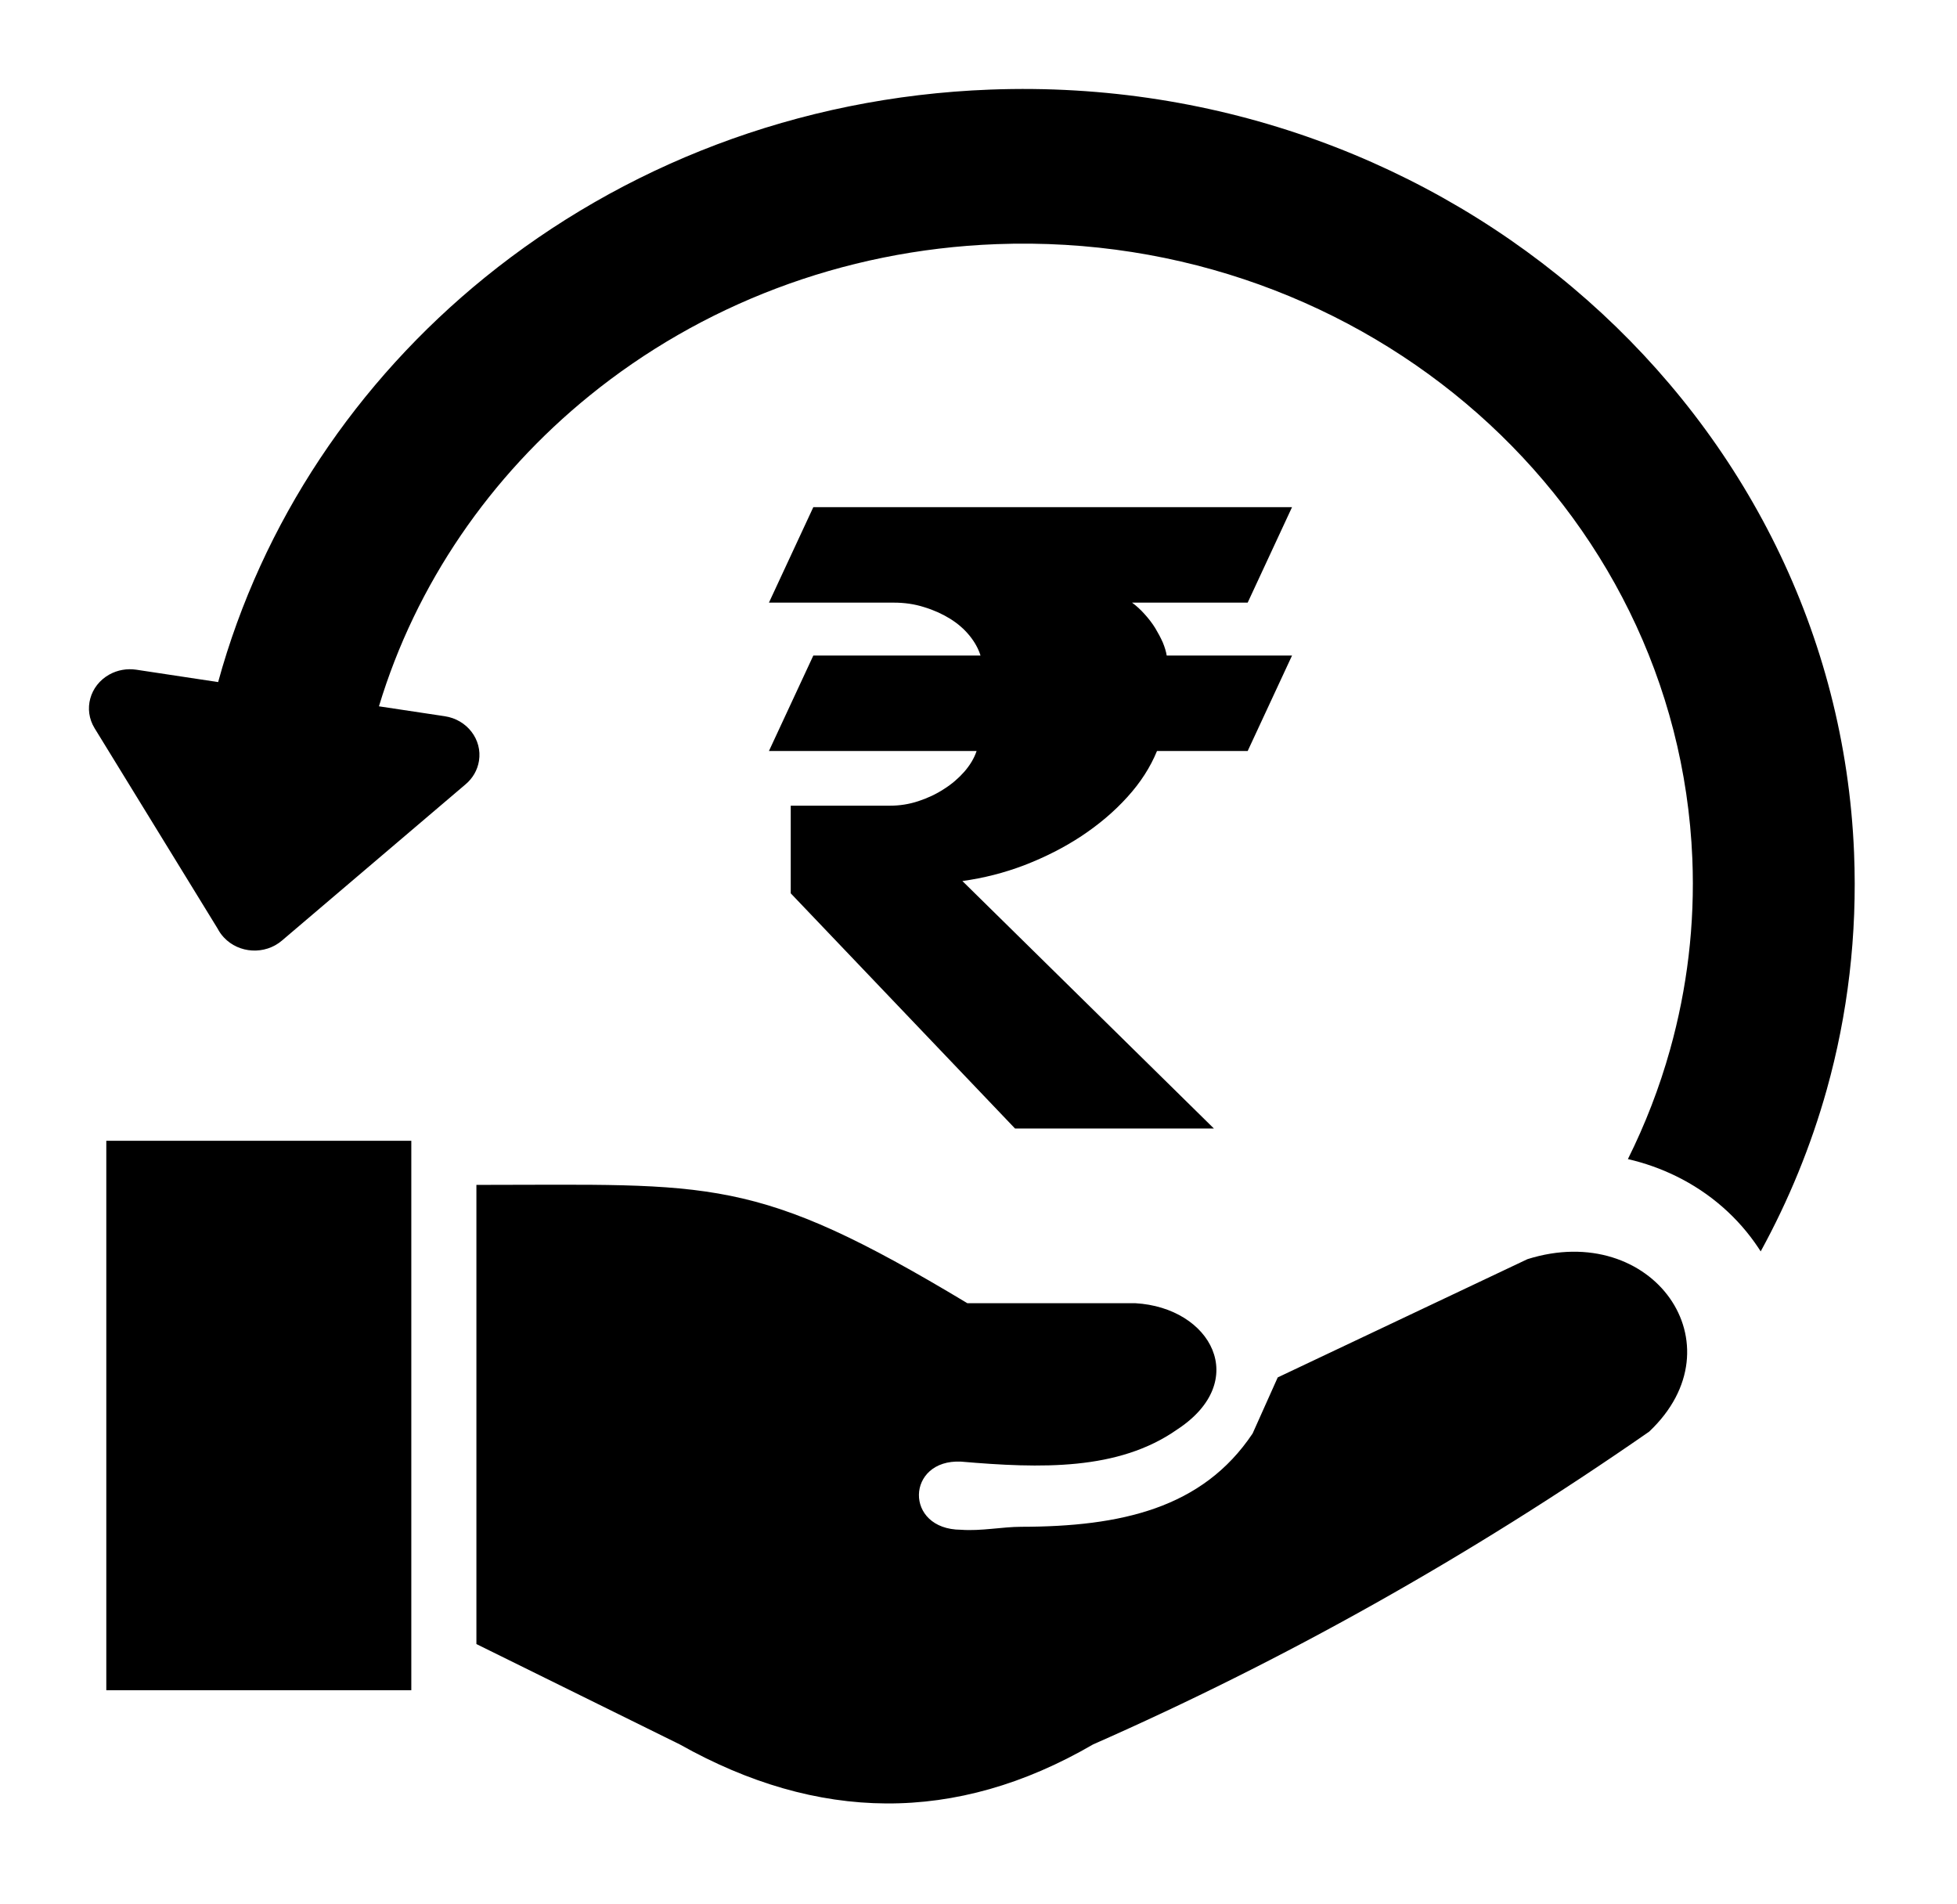 <svg width="110" height="107" viewBox="0 0 110 107" fill="none" xmlns="http://www.w3.org/2000/svg">
<g filter="url(#filter0_d_1_66)">
<path d="M7.657 33.638L12.261 34.334C14.724 25.354 20.045 17.44 27.267 11.584C34.951 5.356 44.799 1.442 55.659 1.035C68.552 0.55 80.439 5.113 89.23 12.877C98.016 20.641 103.708 31.605 104.214 43.923C104.403 48.55 103.857 53.027 102.678 57.242C101.789 60.416 100.537 63.461 98.966 66.331L98.851 66.154C97.727 64.453 96.13 63.038 94.2 62.097C93.359 61.686 92.455 61.363 91.502 61.143C92.477 59.184 93.274 57.129 93.871 54.993C94.83 51.567 95.275 47.959 95.124 44.264C94.716 34.33 90.135 25.495 83.062 19.246C75.988 12.999 66.414 9.33 56.016 9.721C47.276 10.049 39.344 13.204 33.149 18.227C27.552 22.763 23.375 28.822 21.3 35.696L24.998 36.253C26.254 36.44 27.117 37.565 26.922 38.765C26.837 39.29 26.564 39.746 26.177 40.073L15.843 48.866C14.892 49.675 13.43 49.595 12.582 48.684C12.438 48.531 12.322 48.362 12.231 48.187L5.317 36.927C4.673 35.879 5.041 34.53 6.138 33.914C6.615 33.647 7.15 33.564 7.657 33.638ZM26.778 88.399V62.593C40.1 62.593 42.365 62.02 54.373 69.242H63.81C68.082 69.484 70.319 73.624 66.165 76.341C62.859 78.661 58.493 78.53 54.017 78.146C50.929 77.999 50.797 81.962 54.017 81.975C55.136 82.06 56.349 81.808 57.408 81.808C62.991 81.8 67.591 80.78 70.407 76.565L71.819 73.413L85.856 66.767C92.879 64.558 97.875 71.577 92.695 76.462C82.528 83.527 72.105 89.342 61.441 94.039C53.694 98.541 45.949 98.385 38.21 94.039L26.778 88.399ZM5.975 60.113H23.119V90.992H5.975V60.113ZM43.221 38.208L45.715 32.844H55.114C54.996 32.462 54.791 32.087 54.494 31.722C54.196 31.355 53.83 31.039 53.397 30.77C52.964 30.503 52.477 30.283 51.941 30.121C51.406 29.95 50.837 29.869 50.24 29.869H43.221L45.715 24.504H72.623L70.13 29.869H63.631C63.885 30.055 64.123 30.275 64.346 30.527C64.566 30.77 64.761 31.022 64.933 31.299C65.094 31.568 65.238 31.835 65.358 32.104C65.468 32.371 65.545 32.623 65.579 32.844H72.623L70.13 38.208H65.033C64.659 39.119 64.108 39.981 63.367 40.794C62.627 41.614 61.768 42.337 60.789 42.988C59.803 43.639 58.739 44.175 57.589 44.621C56.441 45.06 55.277 45.353 54.094 45.515L68.233 59.425H57.054L44.446 46.206V41.281H50.027C50.563 41.281 51.091 41.2 51.611 41.029C52.138 40.858 52.623 40.63 53.056 40.346C53.499 40.069 53.881 39.736 54.204 39.371C54.527 38.997 54.758 38.615 54.893 38.208H43.221Z" fill="black"/>
</g>
<defs>
<filter id="filter0_d_1_66" x="0" y="0" width="109.25" height="106.357" filterUnits="userSpaceOnUse" color-interpolation-filters="sRGB">
<feFlood flood-opacity="0" result="BackgroundImageFix"/>
<feColorMatrix in="SourceAlpha" type="matrix" values="0 0 0 0 0 0 0 0 0 0 0 0 0 0 0 0 0 0 127 0" result="hardAlpha"/>
<feOffset dy="4"/>
<feGaussianBlur stdDeviation="2.5"/>
<feComposite in2="hardAlpha" operator="out"/>
<feColorMatrix type="matrix" values="0 0 0 0 0 0 0 0 0 0 0 0 0 0 0 0 0 0 0.25 0"/>
<feBlend mode="normal" in2="BackgroundImageFix" result="effect1_dropShadow_1_66"/>
<feBlend mode="normal" in="SourceGraphic" in2="effect1_dropShadow_1_66" result="shape"/>
</filter>
</defs>
</svg>
